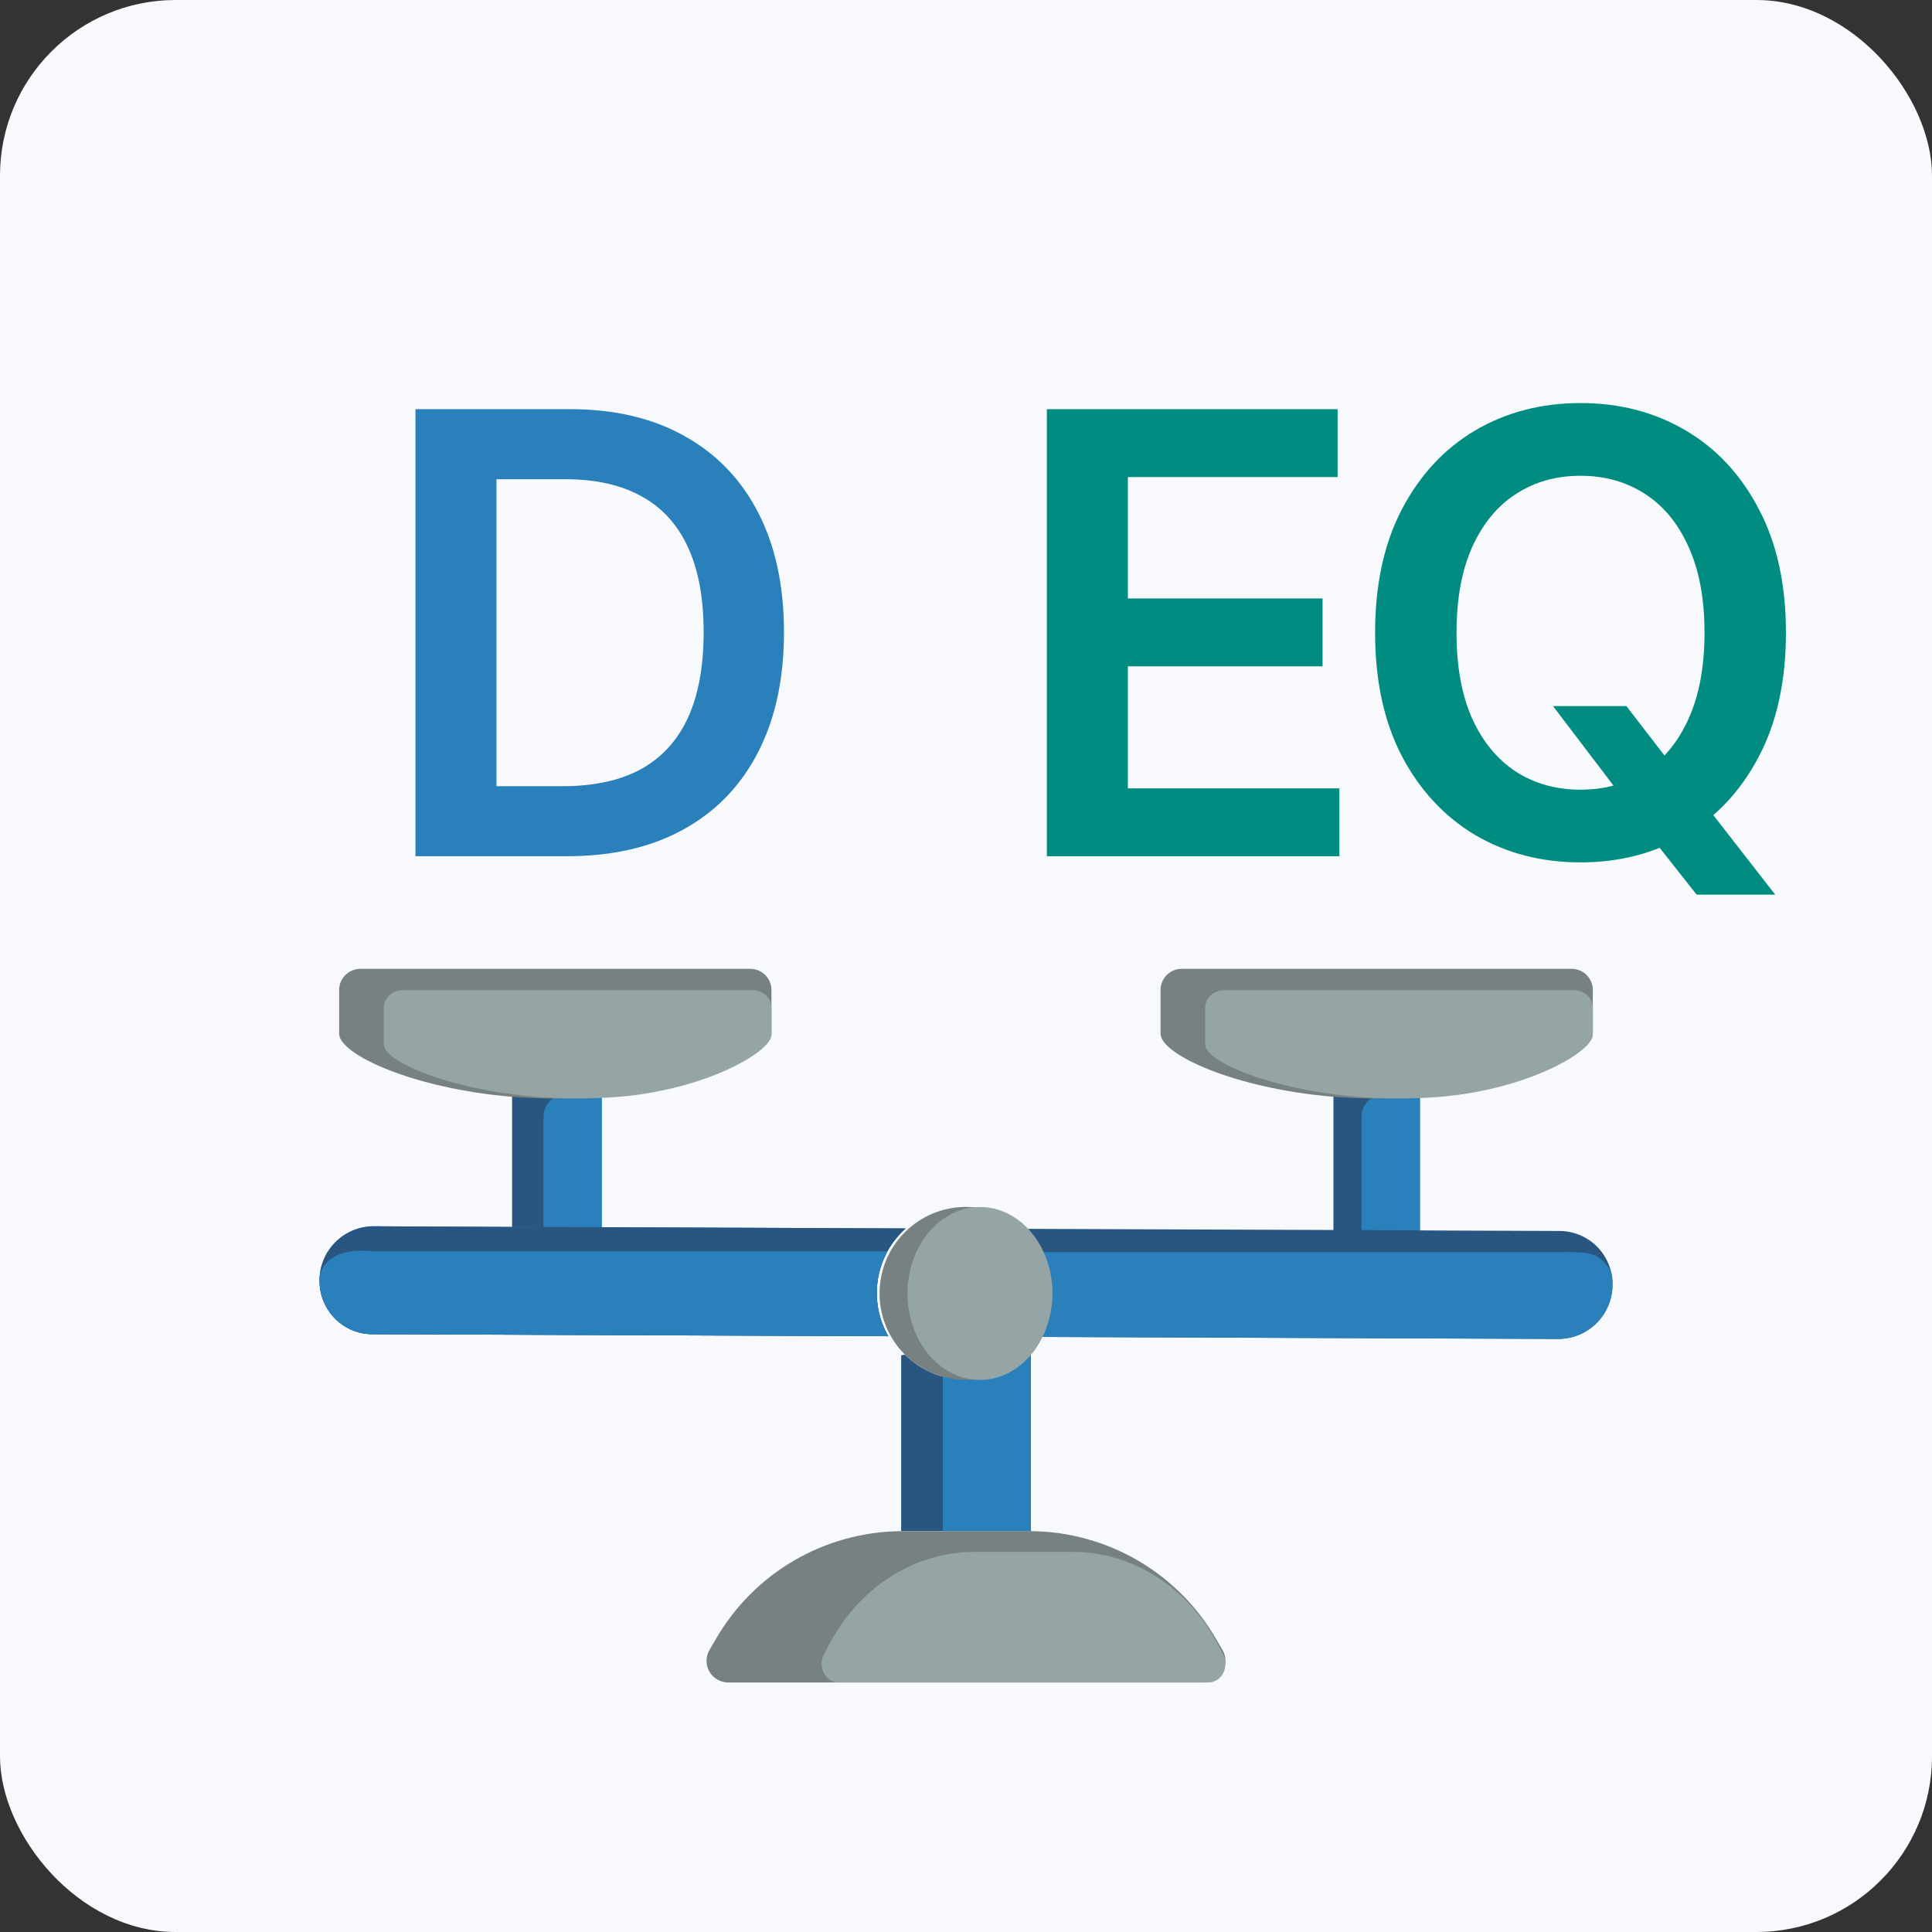 <svg width="88" height="88" viewBox="0 0 88 88" fill="none" xmlns="http://www.w3.org/2000/svg">
<rect x="0" y="0" width="88" height="88" fill="#333333" stroke="none"/>
<rect width="88" height="88" rx="8" fill="#F8F9FC"/>
<path d="M27.263 48.066V56.868L23.325 57.912V48.066C23.955 48.116 24.614 48.145 25.294 48.145C25.973 48.145 26.633 48.116 27.263 48.066Z" fill="#285680"/>
<path d="M24.756 50.852C24.756 50.299 25.204 49.852 25.756 49.852H27.416V56.581H24.756V50.852Z" fill="#2980BA"/>
<path d="M64.675 48.066V56.878L60.736 57.912V48.066C61.367 48.116 62.026 48.145 62.706 48.145C63.385 48.145 64.044 48.116 64.675 48.066Z" fill="#285680"/>
<path d="M62.018 50.852C62.018 50.299 62.465 49.852 63.018 49.852H64.675V56.581H62.018V50.852Z" fill="#2980BA"/>
<path d="M40.461 60.866L40.289 60.861L16.941 60.772C16.738 60.769 16.537 60.743 16.341 60.692C15.271 60.398 14.536 59.417 14.554 58.307C14.564 56.958 15.655 55.866 17.005 55.855L23.276 55.885L27.349 55.896L41.257 55.953C40.68 56.463 40.266 57.132 40.069 57.877C39.801 58.886 39.941 59.96 40.461 60.866Z" fill="#2980BA"/>
<path d="M40.461 60.866L40.289 60.861L16.941 60.772C16.738 60.769 16.537 60.743 16.341 60.692C15.271 60.398 14.536 59.417 14.554 58.307C14.564 56.958 15.655 55.866 17.005 55.855L23.276 55.885L27.349 55.896L41.257 55.953C40.68 56.463 40.266 57.132 40.069 57.877C39.8 58.886 39.941 59.96 40.461 60.866Z" fill="#285680"/>
<path d="M40.461 60.865L40.289 60.86L16.941 60.77C16.738 60.768 16.537 60.742 16.341 60.691C15.271 60.397 14.536 59.416 14.554 58.306C14.554 57.647 15.165 56.791 17.041 56.996L23.213 56.996L27.328 56.996L40.414 56.996C40.387 57.086 40.301 57.133 40.069 57.876C39.8 58.885 39.941 59.959 40.461 60.865Z" fill="#2980BA"/>
<path d="M70.996 60.986L47.261 60.894C47.446 60.59 47.586 60.26 47.677 59.915C48.064 58.484 47.609 56.957 46.501 55.972L61.968 56.029L66.04 56.05L71.059 56.069C71.703 56.078 72.317 56.343 72.765 56.805C73.213 57.268 73.459 57.89 73.447 58.534C73.437 59.883 72.346 60.975 70.996 60.986Z" fill="#285680"/>
<path d="M70.996 60.987L47.261 60.896C47.446 60.591 47.586 60.261 47.677 59.917C48.064 58.486 47.631 58.017 46.524 57.031L62.043 57.031L65.999 57.031L70.996 57.031C71.64 57.039 72.541 56.952 72.989 57.415C73.345 57.783 73.459 57.892 73.447 58.535C73.437 59.885 72.346 60.977 70.996 60.987Z" fill="#2980BA"/>
<path d="M46.953 61.512V69.742H41.046V61.738L41.214 61.699C41.954 62.435 42.956 62.849 44 62.851C45.131 62.851 46.208 62.363 46.953 61.512Z" fill="#285680"/>
<path d="M42.943 62.387C42.943 61.834 43.391 61.387 43.943 61.387H46.953V69.74H42.943V62.387Z" fill="#2980BA"/>
<path d="M35.139 45.113V47.083C35.139 48.028 31.762 49.583 27.263 49.957C26.633 50.007 25.973 50.036 25.294 50.036C24.614 50.036 23.955 50.007 23.325 49.957C18.825 49.583 15.448 48.028 15.448 47.083V45.113C15.437 44.584 15.855 44.145 16.384 44.129H34.204C34.733 44.145 35.15 44.584 35.139 45.113Z" fill="#788181"/>
<path d="M35.139 45.924V47.126C35.139 47.915 32.111 49.656 28.076 49.968C27.511 50.009 26.919 50.034 26.31 50.034C25.701 50.034 25.109 50.009 24.544 49.968C20.509 49.656 17.481 48.357 17.481 47.568V45.924C17.471 45.482 17.845 45.115 18.32 45.102H34.3C34.775 45.115 35.149 45.482 35.139 45.924Z" fill="#95A5A5"/>
<path d="M72.551 45.113V47.083C72.551 48.028 69.174 49.583 64.675 49.957C64.045 50.007 63.385 50.036 62.706 50.036C62.026 50.036 61.367 50.007 60.737 49.957C56.237 49.583 52.861 48.028 52.861 47.083V45.113C52.849 44.584 53.267 44.145 53.796 44.129H71.616C72.145 44.145 72.562 44.584 72.551 45.113Z" fill="#788181"/>
<path d="M72.551 45.924V47.126C72.551 47.915 69.523 49.656 65.488 49.968C64.923 50.009 64.331 50.034 63.722 50.034C63.113 50.034 62.521 50.009 61.956 49.968C57.922 49.656 54.893 48.357 54.893 47.568V45.924C54.883 45.482 55.258 45.115 55.732 45.102H71.712C72.187 45.115 72.561 45.482 72.551 45.924Z" fill="#95A5A5"/>
<path d="M47.938 58.911C47.933 59.867 47.584 60.79 46.954 61.51C46.208 62.361 45.132 62.849 44 62.849C42.955 62.85 41.953 62.436 41.214 61.697C40.475 60.958 40.061 59.956 40.062 58.911C40.062 56.736 41.825 54.973 44 54.973C46.175 54.973 47.938 56.736 47.938 58.911Z" fill="#788181"/>
<path d="M47.938 58.915C47.934 59.871 47.641 60.794 47.113 61.514C46.488 62.365 45.586 62.853 44.638 62.853C43.762 62.854 42.922 62.44 42.303 61.701C41.683 60.962 41.336 59.959 41.337 58.915C41.337 56.74 42.815 54.977 44.638 54.977C46.46 54.977 47.938 56.74 47.938 58.915Z" fill="#95A5A5"/>
<path d="M54.829 76.634H33.17C32.817 76.635 32.491 76.448 32.314 76.143C32.138 75.838 32.137 75.462 32.313 75.157L32.579 74.704C34.315 71.659 37.541 69.769 41.046 69.742H46.953C50.458 69.769 53.684 71.659 55.42 74.704L55.686 75.157C55.862 75.462 55.862 75.838 55.685 76.143C55.508 76.448 55.182 76.635 54.829 76.634Z" fill="#788181"/>
<path d="M55.049 76.633H38.195C37.921 76.634 37.667 76.473 37.529 76.21C37.392 75.947 37.391 75.622 37.528 75.359L37.735 74.968C39.086 72.341 41.596 70.71 44.324 70.688H48.92C51.648 70.71 54.158 72.341 55.508 74.968L55.715 75.359C55.852 75.622 55.852 75.947 55.715 76.21C55.577 76.473 55.323 76.634 55.049 76.633Z" fill="#95A5A5"/>
<path d="M25.825 39H18.925V18.637H25.964C27.986 18.637 29.723 19.044 31.175 19.86C32.633 20.668 33.753 21.832 34.535 23.35C35.318 24.868 35.709 26.684 35.709 28.799C35.709 30.92 35.314 32.743 34.526 34.267C33.743 35.792 32.613 36.962 31.135 37.777C29.663 38.593 27.893 39 25.825 39ZM22.614 35.809H25.646C27.065 35.809 28.248 35.55 29.196 35.033C30.144 34.509 30.857 33.73 31.334 32.696C31.811 31.656 32.05 30.356 32.05 28.799C32.05 27.241 31.811 25.948 31.334 24.921C30.857 23.887 30.151 23.114 29.216 22.604C28.288 22.087 27.134 21.828 25.756 21.828H22.614V35.809Z" fill="#2980BA"/>
<path d="M47.683 39.001V18.638H60.927V21.73H51.372V27.259H60.241V30.351H51.372V35.909H61.007V39.001H47.683Z" fill="#018C81"/>
<path d="M70.737 32.16H74.078L76.057 34.726L77.469 36.396L80.86 40.751H77.28L74.973 37.828L73.989 36.436L70.737 32.16ZM81.347 28.82C81.347 31.014 80.936 32.893 80.114 34.457C79.299 36.015 78.185 37.208 76.773 38.037C75.368 38.865 73.773 39.28 71.99 39.28C70.207 39.28 68.61 38.865 67.198 38.037C65.793 37.202 64.679 36.005 63.857 34.447C63.041 32.883 62.634 31.007 62.634 28.82C62.634 26.625 63.041 24.75 63.857 23.192C64.679 21.627 65.793 20.431 67.198 19.602C68.61 18.774 70.207 18.359 71.99 18.359C73.773 18.359 75.368 18.774 76.773 19.602C78.185 20.431 79.299 21.627 80.114 23.192C80.936 24.75 81.347 26.625 81.347 28.82ZM77.638 28.82C77.638 27.275 77.396 25.973 76.912 24.912C76.435 23.845 75.772 23.039 74.924 22.496C74.075 21.945 73.097 21.671 71.99 21.671C70.883 21.671 69.906 21.945 69.057 22.496C68.209 23.039 67.543 23.845 67.059 24.912C66.581 25.973 66.343 27.275 66.343 28.82C66.343 30.364 66.581 31.67 67.059 32.737C67.543 33.798 68.209 34.603 69.057 35.153C69.906 35.697 70.883 35.969 71.99 35.969C73.097 35.969 74.075 35.697 74.924 35.153C75.772 34.603 76.435 33.798 76.912 32.737C77.396 31.67 77.638 30.364 77.638 28.82Z" fill="#018C81"/>
</svg>
